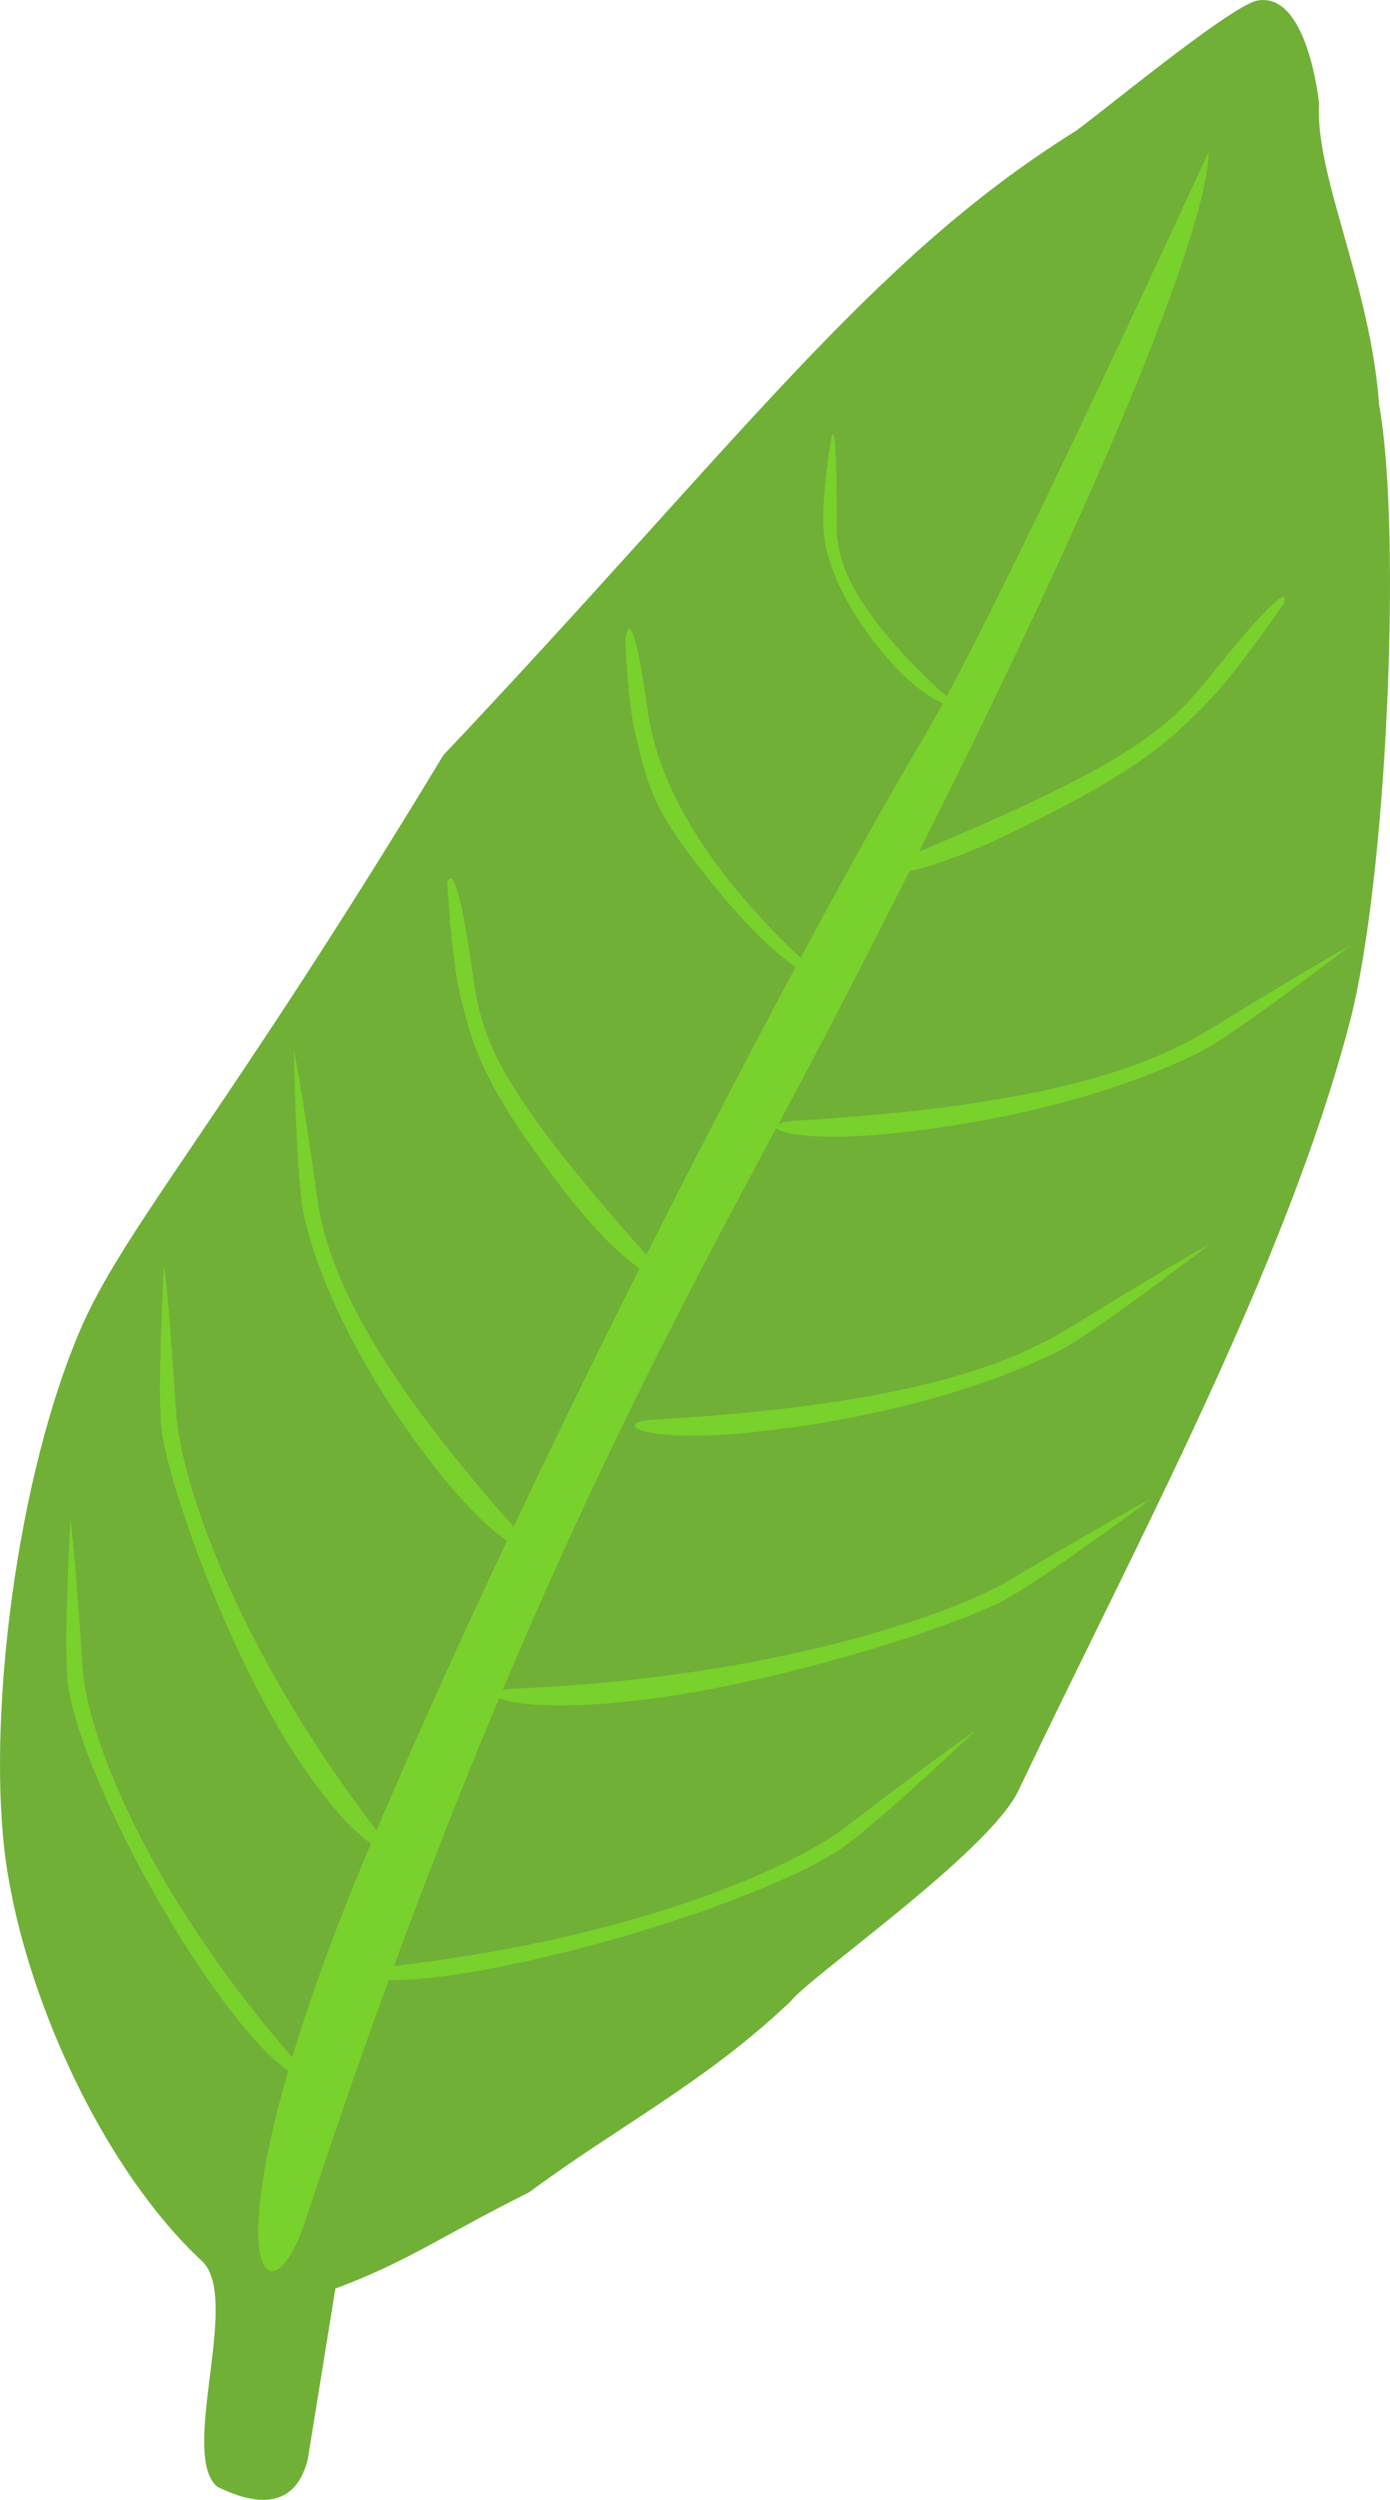<svg viewBox="0 0 22.667 40.753">
<defs/>
<path fill="#70b037" d="M8.634 35.736c-1.417.706-1.979 1.131-3.165 1.572l-.451 2.788c-.255 1.011-1.161.593-1.472.445-.636-.531.397-3.083-.255-3.683-1.565-1.459-2.792-4.116-3.153-6.247-.384-2.144.046-6.255 1.145-8.871.689-1.663 2.342-3.466 5.946-9.428 4.808-5.09 6.952-8.078 10.293-10.164.238-.148 2.54-2.059 2.982-2.139.83-.15 1.007 1.687 1.007 1.687-.07 1.161.838 2.95.978 4.898.376 2.1.126 7.733-.474 10.053-1.055 4.039-3.501 8.532-5.403 12.535-.47 1.004-3.393 3.028-3.719 3.444-1.391 1.322-2.787 2.019-4.259 3.109z"/>
<path fill="#79d12c" d="M1.147 24.762s.062.322.199 2.418c.069 1.055.978 3.541 3.418 6.358.287-.95.703-2.106 1.285-3.485-.248-.163-.689-.605-1.245-1.458-1.089-1.673-2.009-4.261-2.161-5.219-.093-.584.032-2.754.032-2.754s.062.322.199 2.418c.069 1.056.922 3.739 3.266 6.798.654-1.533 1.379-3.13 2.127-4.719-.273-.183-.709-.588-1.262-1.312-1.216-1.593-1.816-3.005-2.04-3.948-.137-.575-.174-2.739-.174-2.739s.086.316.38 2.391c.147 1.036.685 2.539 3.204 5.378.678-1.434 1.373-2.855 2.054-4.213-.273-.18-.712-.585-1.272-1.318-1.216-1.593-1.433-2.206-1.657-3.149-.137-.575-.206-1.802-.206-1.802s.118-.621.413 1.454c.147 1.038.311 1.761 2.833 4.595.862-1.713 1.694-3.311 2.435-4.692-.268-.182-.678-.538-1.185-1.147-1.116-1.34-1.203-1.698-1.427-2.64-.137-.575-.164-1.535-.164-1.535s.077-.889.371 1.186c.143 1.011.794 2.395 2.485 3.988.784-1.46 1.462-2.672 1.941-3.479.116-.195.245-.426.379-.671-.155-.066-.406-.225-.66-.477-.522-.517-1.283-1.538-1.291-2.474-.005-.594.123-1.32.123-1.32s.103-.663.097 1.262c-.001.43-.047 1.225 1.787 2.893.001.001.002.002.004.004 1.326-2.448 4.273-8.88 4.27-8.87 0 0 .253 1.509-4.716 11.397 3.57-1.485 4.106-2.062 4.787-2.911C21.171 9.236 20.939 9.834 20.939 9.834s-.73 1.066-1.165 1.526c-.712.754-1.24 1.216-3.189 2.171-.817.4-1.397.595-1.752.67-.352.697-.732 1.443-1.146 2.244-.31.6-.644 1.227-.99 1.874.046-.022.125-.04.241-.047 4.177-.239 5.825-.9 6.807-1.503 1.945-1.195 2.268-1.349 2.268-1.349s-1.848 1.423-2.424 1.718c-.944.483-2.535 1.034-4.69 1.301-1.463.182-2.156.058-2.239-.052-1.276 2.384-2.782 5.182-4.463 9.162.044-.009.096-.016.162-.019 4.177-.172 7.115-1.186 8.107-1.773 1.966-1.164 2.292-1.313 2.292-1.313s-1.874 1.394-2.454 1.68c-.952.468-3.83 1.373-5.988 1.606-1.285.139-1.971.051-2.175-.048-.554 1.318-1.127 2.767-1.716 4.367 3.884-.446 6.469-1.581 7.361-2.262 1.803-1.376 2.108-1.562 2.108-1.562s-1.68 1.592-2.221 1.942c-.886.573-3.143 1.412-5.448 1.881-.905.184-1.515.238-1.886.232-.443 1.212-.895 2.51-1.354 3.908-.515 1.568-1.29 1.026-.284-2.43-.249-.165-.703-.61-1.315-1.497-1.227-1.779-2.118-3.786-2.27-4.744-.093-.584.032-2.753.032-2.753zm9.207-1.537c.016-.038.114-.07.284-.08 4.177-.239 5.825-.9 6.807-1.503 1.945-1.195 2.268-1.349 2.268-1.349s-1.848 1.423-2.424 1.718c-.944.483-2.535 1.034-4.69 1.301-1.616.201-2.295.029-2.245-.086z"/>
</svg>